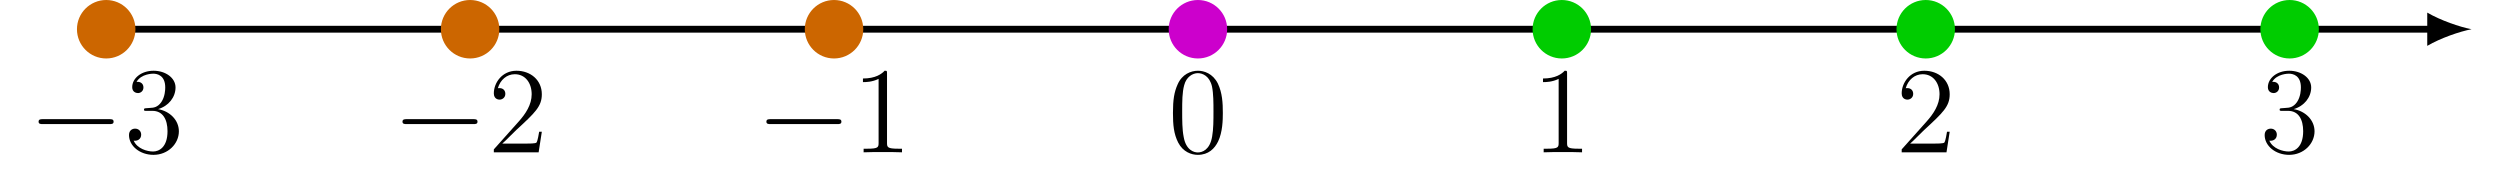 <?xml version="1.0" encoding="UTF-8"?>
<svg xmlns="http://www.w3.org/2000/svg" xmlns:xlink="http://www.w3.org/1999/xlink" width="292.11" height="22.313" viewBox="0 0 292.11 22.313">
<defs>
<g>
<g id="glyph-0-0">
<path d="M 9.453 -3.297 C 9.703 -3.297 9.953 -3.297 9.953 -3.578 C 9.953 -3.875 9.703 -3.875 9.453 -3.875 L 1.688 -3.875 C 1.453 -3.875 1.188 -3.875 1.188 -3.578 C 1.188 -3.297 1.453 -3.297 1.688 -3.297 Z M 9.453 -3.297 "/>
</g>
<g id="glyph-1-0">
<path d="M 2.641 -5.156 C 2.391 -5.141 2.344 -5.125 2.344 -4.984 C 2.344 -4.844 2.406 -4.844 2.672 -4.844 L 3.328 -4.844 C 4.547 -4.844 5.094 -3.844 5.094 -2.469 C 5.094 -0.594 4.109 -0.094 3.406 -0.094 C 2.719 -0.094 1.547 -0.422 1.141 -1.359 C 1.594 -1.297 2.016 -1.547 2.016 -2.062 C 2.016 -2.484 1.703 -2.766 1.312 -2.766 C 0.969 -2.766 0.594 -2.562 0.594 -2.016 C 0.594 -0.75 1.859 0.297 3.453 0.297 C 5.156 0.297 6.422 -1 6.422 -2.453 C 6.422 -3.766 5.359 -4.812 3.984 -5.047 C 5.234 -5.406 6.031 -6.453 6.031 -7.578 C 6.031 -8.703 4.859 -9.531 3.469 -9.531 C 2.031 -9.531 0.969 -8.656 0.969 -7.609 C 0.969 -7.047 1.422 -6.922 1.641 -6.922 C 1.938 -6.922 2.281 -7.141 2.281 -7.578 C 2.281 -8.031 1.938 -8.234 1.625 -8.234 C 1.531 -8.234 1.5 -8.234 1.469 -8.219 C 2.016 -9.188 3.359 -9.188 3.422 -9.188 C 3.906 -9.188 4.828 -8.984 4.828 -7.578 C 4.828 -7.297 4.797 -6.5 4.375 -5.875 C 3.938 -5.25 3.453 -5.203 3.062 -5.188 Z M 2.641 -5.156 "/>
</g>
<g id="glyph-1-1">
<path d="M 6.312 -2.406 L 6 -2.406 C 5.953 -2.172 5.844 -1.375 5.688 -1.141 C 5.594 -1.016 4.781 -1.016 4.344 -1.016 L 1.688 -1.016 C 2.078 -1.344 2.953 -2.266 3.328 -2.609 C 5.516 -4.625 6.312 -5.359 6.312 -6.781 C 6.312 -8.438 5 -9.531 3.344 -9.531 C 1.672 -9.531 0.703 -8.125 0.703 -6.891 C 0.703 -6.156 1.328 -6.156 1.375 -6.156 C 1.672 -6.156 2.047 -6.375 2.047 -6.828 C 2.047 -7.234 1.781 -7.5 1.375 -7.5 C 1.25 -7.5 1.219 -7.5 1.172 -7.484 C 1.453 -8.469 2.219 -9.125 3.156 -9.125 C 4.375 -9.125 5.125 -8.109 5.125 -6.781 C 5.125 -5.562 4.422 -4.5 3.594 -3.578 L 0.703 -0.344 L 0.703 0 L 5.938 0 Z M 6.312 -2.406 "/>
</g>
<g id="glyph-1-2">
<path d="M 4.125 -9.188 C 4.125 -9.531 4.125 -9.531 3.844 -9.531 C 3.5 -9.156 2.781 -8.625 1.312 -8.625 L 1.312 -8.203 C 1.641 -8.203 2.359 -8.203 3.141 -8.578 L 3.141 -1.109 C 3.141 -0.594 3.094 -0.422 1.844 -0.422 L 1.391 -0.422 L 1.391 0 C 1.781 -0.031 3.172 -0.031 3.641 -0.031 C 4.109 -0.031 5.5 -0.031 5.875 0 L 5.875 -0.422 L 5.438 -0.422 C 4.172 -0.422 4.125 -0.594 4.125 -1.109 Z M 4.125 -9.188 "/>
</g>
<g id="glyph-1-3">
<path d="M 6.422 -4.594 C 6.422 -5.781 6.359 -6.938 5.844 -8.031 C 5.25 -9.219 4.219 -9.531 3.516 -9.531 C 2.688 -9.531 1.656 -9.125 1.141 -7.938 C 0.734 -7.031 0.594 -6.141 0.594 -4.594 C 0.594 -3.203 0.688 -2.156 1.203 -1.141 C 1.766 -0.047 2.75 0.297 3.5 0.297 C 4.75 0.297 5.469 -0.438 5.875 -1.281 C 6.391 -2.359 6.422 -3.766 6.422 -4.594 Z M 3.5 0.016 C 3.047 0.016 2.109 -0.25 1.844 -1.812 C 1.672 -2.672 1.672 -3.766 1.672 -4.766 C 1.672 -5.938 1.672 -7 1.906 -7.844 C 2.156 -8.812 2.891 -9.25 3.5 -9.25 C 4.047 -9.25 4.875 -8.922 5.156 -7.688 C 5.328 -6.875 5.328 -5.734 5.328 -4.766 C 5.328 -3.797 5.328 -2.719 5.172 -1.844 C 4.906 -0.266 4 0.016 3.5 0.016 Z M 3.5 0.016 "/>
</g>
</g>
<clipPath id="clip-0">
<path clip-rule="nonzero" d="M 0 0 L 33 0 L 33 22.312 L 0 22.312 Z M 0 0 "/>
</clipPath>
<clipPath id="clip-1">
<path clip-rule="nonzero" d="M 35 0 L 75 0 L 75 22.312 L 35 22.312 Z M 35 0 "/>
</clipPath>
<clipPath id="clip-2">
<path clip-rule="nonzero" d="M 77 0 L 118 0 L 118 22.312 L 77 22.312 Z M 77 0 "/>
</clipPath>
<clipPath id="clip-3">
<path clip-rule="nonzero" d="M 162 0 L 203 0 L 203 22.312 L 162 22.312 Z M 162 0 "/>
</clipPath>
<clipPath id="clip-4">
<path clip-rule="nonzero" d="M 205 0 L 245 0 L 245 22.312 L 205 22.312 Z M 205 0 "/>
</clipPath>
<clipPath id="clip-5">
<path clip-rule="nonzero" d="M 247 0 L 288 0 L 288 22.312 L 247 22.312 Z M 247 0 "/>
</clipPath>
<clipPath id="clip-6">
<path clip-rule="nonzero" d="M 120 0 L 160 0 L 160 22.312 L 120 22.312 Z M 120 0 "/>
</clipPath>
</defs>
<path fill="none" stroke-width="0.797" stroke-linecap="butt" stroke-linejoin="miter" stroke="rgb(0%, 0%, 0%)" stroke-opacity="1" stroke-miterlimit="10" d="M -127.56 0.001 L 144.159 0.001 " transform="matrix(1, 0, 0, -1, 139.97, 3.415)"/>
<path fill-rule="nonzero" fill="rgb(0%, 0%, 0%)" fill-opacity="1" d="M 288.789 3.414 C 287.41 3.156 285.164 2.379 283.609 1.473 L 283.609 5.359 C 285.164 4.449 287.41 3.676 288.789 3.414 "/>
<g fill="rgb(0%, 0%, 0%)" fill-opacity="1">
<use xlink:href="#glyph-0-0" x="3.32" y="17.797"/>
</g>
<g fill="rgb(0%, 0%, 0%)" fill-opacity="1">
<use xlink:href="#glyph-1-0" x="14.479" y="17.797"/>
</g>
<path fill-rule="nonzero" fill="rgb(79.999%, 39.983%, 0%)" fill-opacity="1" d="M 15.227 3.414 C 15.227 1.859 13.965 0.598 12.41 0.598 C 10.852 0.598 9.59 1.859 9.59 3.414 C 9.59 4.973 10.852 6.234 12.41 6.234 C 13.965 6.234 15.227 4.973 15.227 3.414 Z M 15.227 3.414 "/>
<g clip-path="url(#clip-0)">
<path fill="none" stroke-width="1.196" stroke-linecap="butt" stroke-linejoin="miter" stroke="rgb(79.999%, 39.983%, 0%)" stroke-opacity="1" stroke-miterlimit="10" d="M -124.743 0.001 C -124.743 1.556 -126.005 2.817 -127.56 2.817 C -129.118 2.817 -130.38 1.556 -130.38 0.001 C -130.38 -1.558 -129.118 -2.819 -127.56 -2.819 C -126.005 -2.819 -124.743 -1.558 -124.743 0.001 Z M -124.743 0.001 " transform="matrix(1, 0, 0, -1, 139.97, 3.415)"/>
</g>
<g fill="rgb(0%, 0%, 0%)" fill-opacity="1">
<use xlink:href="#glyph-0-0" x="45.84" y="17.797"/>
</g>
<g fill="rgb(0%, 0%, 0%)" fill-opacity="1">
<use xlink:href="#glyph-1-1" x="56.998" y="17.797"/>
</g>
<path fill-rule="nonzero" fill="rgb(79.999%, 39.983%, 0%)" fill-opacity="1" d="M 57.746 3.414 C 57.746 1.859 56.484 0.598 54.93 0.598 C 53.375 0.598 52.113 1.859 52.113 3.414 C 52.113 4.973 53.375 6.234 54.93 6.234 C 56.484 6.234 57.746 4.973 57.746 3.414 Z M 57.746 3.414 "/>
<g clip-path="url(#clip-1)">
<path fill="none" stroke-width="1.196" stroke-linecap="butt" stroke-linejoin="miter" stroke="rgb(79.999%, 39.983%, 0%)" stroke-opacity="1" stroke-miterlimit="10" d="M -82.224 0.001 C -82.224 1.556 -83.486 2.817 -85.04 2.817 C -86.595 2.817 -87.857 1.556 -87.857 0.001 C -87.857 -1.558 -86.595 -2.819 -85.04 -2.819 C -83.486 -2.819 -82.224 -1.558 -82.224 0.001 Z M -82.224 0.001 " transform="matrix(1, 0, 0, -1, 139.97, 3.415)"/>
</g>
<g fill="rgb(0%, 0%, 0%)" fill-opacity="1">
<use xlink:href="#glyph-0-0" x="88.36" y="17.797"/>
</g>
<g fill="rgb(0%, 0%, 0%)" fill-opacity="1">
<use xlink:href="#glyph-1-2" x="99.518" y="17.797"/>
</g>
<path fill-rule="nonzero" fill="rgb(79.999%, 39.983%, 0%)" fill-opacity="1" d="M 100.27 3.414 C 100.27 1.859 99.008 0.598 97.449 0.598 C 95.895 0.598 94.633 1.859 94.633 3.414 C 94.633 4.973 95.895 6.234 97.449 6.234 C 99.008 6.234 100.27 4.973 100.27 3.414 Z M 100.27 3.414 "/>
<g clip-path="url(#clip-2)">
<path fill="none" stroke-width="1.196" stroke-linecap="butt" stroke-linejoin="miter" stroke="rgb(79.999%, 39.983%, 0%)" stroke-opacity="1" stroke-miterlimit="10" d="M -39.7 0.001 C -39.7 1.556 -40.962 2.817 -42.521 2.817 C -44.075 2.817 -45.337 1.556 -45.337 0.001 C -45.337 -1.558 -44.075 -2.819 -42.521 -2.819 C -40.962 -2.819 -39.7 -1.558 -39.7 0.001 Z M -39.7 0.001 " transform="matrix(1, 0, 0, -1, 139.97, 3.415)"/>
</g>
<g fill="rgb(0%, 0%, 0%)" fill-opacity="1">
<use xlink:href="#glyph-1-2" x="178.978" y="17.797"/>
</g>
<path fill-rule="nonzero" fill="rgb(0.014%, 79.999%, 0%)" fill-opacity="1" d="M 185.309 3.414 C 185.309 1.859 184.047 0.598 182.488 0.598 C 180.934 0.598 179.672 1.859 179.672 3.414 C 179.672 4.973 180.934 6.234 182.488 6.234 C 184.047 6.234 185.309 4.973 185.309 3.414 Z M 185.309 3.414 "/>
<g clip-path="url(#clip-3)">
<path fill="none" stroke-width="1.196" stroke-linecap="butt" stroke-linejoin="miter" stroke="rgb(0.014%, 79.999%, 0%)" stroke-opacity="1" stroke-miterlimit="10" d="M 45.339 0.001 C 45.339 1.556 44.077 2.817 42.518 2.817 C 40.964 2.817 39.702 1.556 39.702 0.001 C 39.702 -1.558 40.964 -2.819 42.518 -2.819 C 44.077 -2.819 45.339 -1.558 45.339 0.001 Z M 45.339 0.001 " transform="matrix(1, 0, 0, -1, 139.97, 3.415)"/>
</g>
<g fill="rgb(0%, 0%, 0%)" fill-opacity="1">
<use xlink:href="#glyph-1-1" x="221.498" y="17.797"/>
</g>
<path fill-rule="nonzero" fill="rgb(0.014%, 79.999%, 0%)" fill-opacity="1" d="M 227.828 3.414 C 227.828 1.859 226.566 0.598 225.012 0.598 C 223.453 0.598 222.191 1.859 222.191 3.414 C 222.191 4.973 223.453 6.234 225.012 6.234 C 226.566 6.234 227.828 4.973 227.828 3.414 Z M 227.828 3.414 "/>
<g clip-path="url(#clip-4)">
<path fill="none" stroke-width="1.196" stroke-linecap="butt" stroke-linejoin="miter" stroke="rgb(0.014%, 79.999%, 0%)" stroke-opacity="1" stroke-miterlimit="10" d="M 87.858 0.001 C 87.858 1.556 86.596 2.817 85.042 2.817 C 83.483 2.817 82.221 1.556 82.221 0.001 C 82.221 -1.558 83.483 -2.819 85.042 -2.819 C 86.596 -2.819 87.858 -1.558 87.858 0.001 Z M 87.858 0.001 " transform="matrix(1, 0, 0, -1, 139.97, 3.415)"/>
</g>
<g fill="rgb(0%, 0%, 0%)" fill-opacity="1">
<use xlink:href="#glyph-1-0" x="264.018" y="17.797"/>
</g>
<path fill-rule="nonzero" fill="rgb(0.014%, 79.999%, 0%)" fill-opacity="1" d="M 270.348 3.414 C 270.348 1.859 269.086 0.598 267.531 0.598 C 265.973 0.598 264.711 1.859 264.711 3.414 C 264.711 4.973 265.973 6.234 267.531 6.234 C 269.086 6.234 270.348 4.973 270.348 3.414 Z M 270.348 3.414 "/>
<g clip-path="url(#clip-5)">
<path fill="none" stroke-width="1.196" stroke-linecap="butt" stroke-linejoin="miter" stroke="rgb(0.014%, 79.999%, 0%)" stroke-opacity="1" stroke-miterlimit="10" d="M 130.378 0.001 C 130.378 1.556 129.116 2.817 127.561 2.817 C 126.003 2.817 124.741 1.556 124.741 0.001 C 124.741 -1.558 126.003 -2.819 127.561 -2.819 C 129.116 -2.819 130.378 -1.558 130.378 0.001 Z M 130.378 0.001 " transform="matrix(1, 0, 0, -1, 139.97, 3.415)"/>
</g>
<path fill-rule="nonzero" fill="rgb(79.984%, 0%, 79.999%)" fill-opacity="1" d="M 142.789 3.414 C 142.789 1.859 141.527 0.598 139.969 0.598 C 138.414 0.598 137.152 1.859 137.152 3.414 C 137.152 4.973 138.414 6.234 139.969 6.234 C 141.527 6.234 142.789 4.973 142.789 3.414 Z M 142.789 3.414 "/>
<g clip-path="url(#clip-6)">
<path fill="none" stroke-width="1.196" stroke-linecap="butt" stroke-linejoin="miter" stroke="rgb(79.984%, 0%, 79.999%)" stroke-opacity="1" stroke-miterlimit="10" d="M 2.819 0.001 C 2.819 1.556 1.557 2.817 -0.001 2.817 C -1.556 2.817 -2.818 1.556 -2.818 0.001 C -2.818 -1.558 -1.556 -2.819 -0.001 -2.819 C 1.557 -2.819 2.819 -1.558 2.819 0.001 Z M 2.819 0.001 " transform="matrix(1, 0, 0, -1, 139.97, 3.415)"/>
</g>
<g fill="rgb(0%, 0%, 0%)" fill-opacity="1">
<use xlink:href="#glyph-1-3" x="136.459" y="17.797"/>
</g>
</svg>
